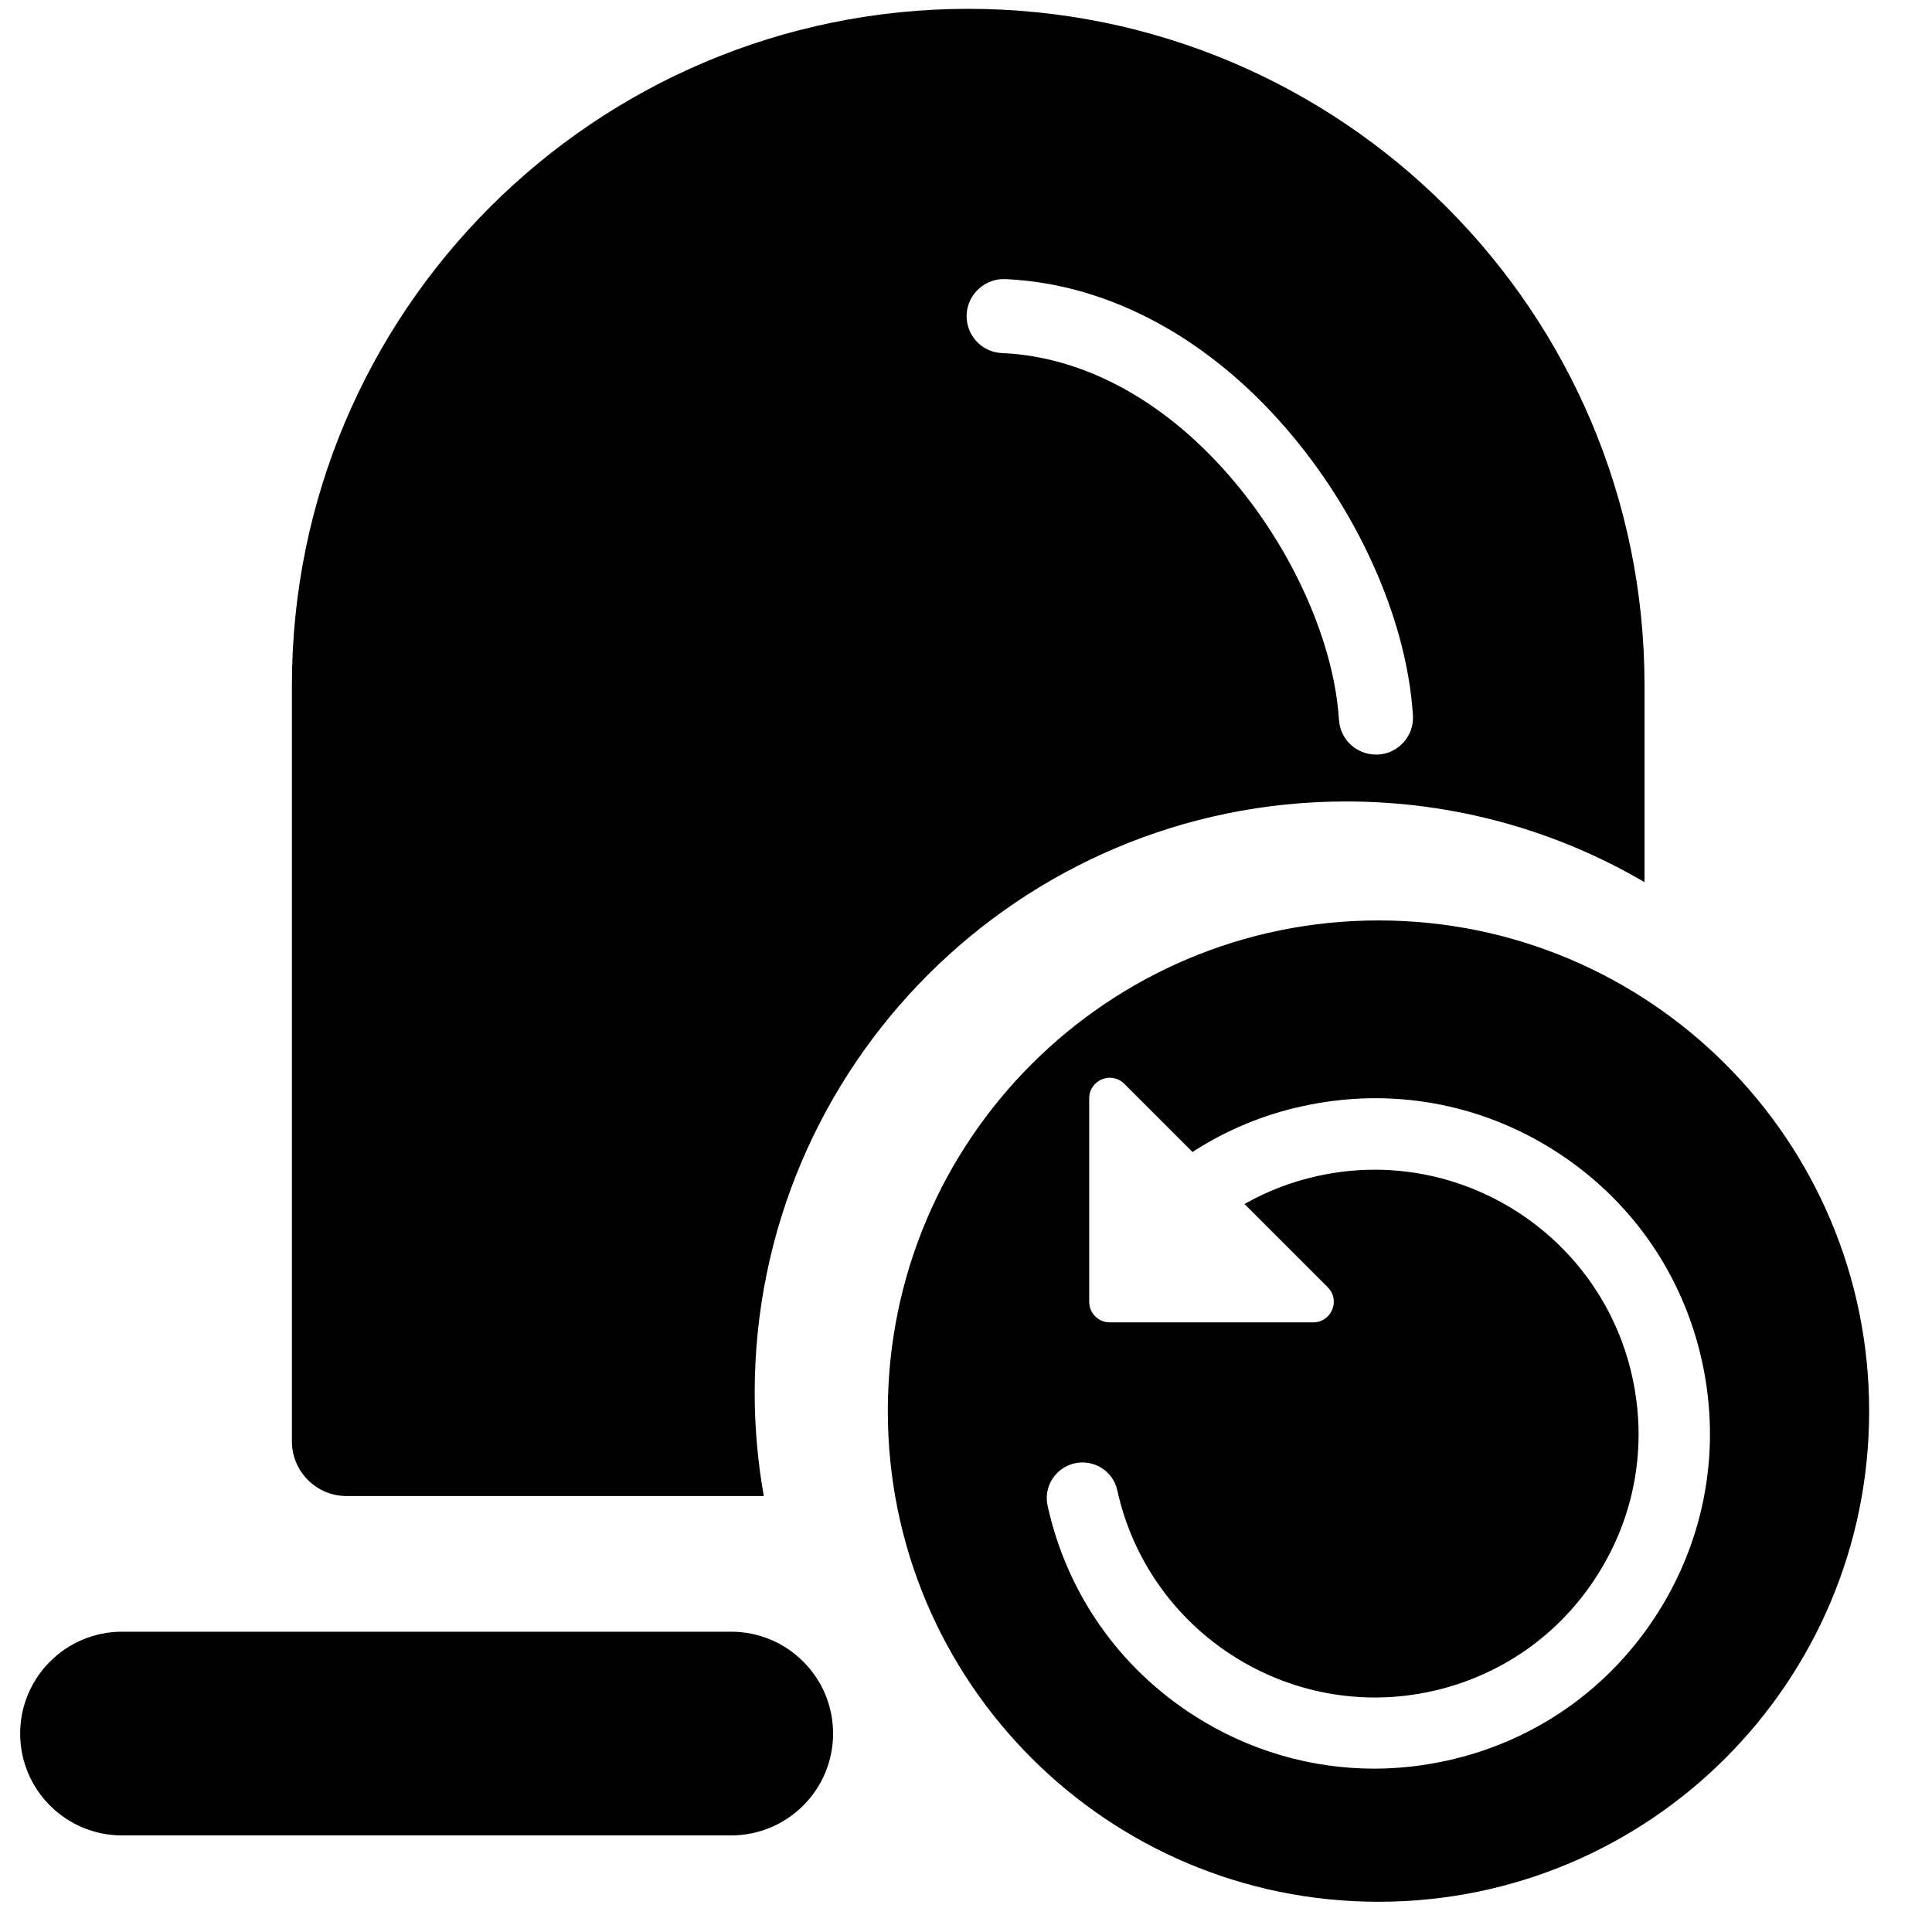 <?xml version="1.0" standalone="no"?><!DOCTYPE svg PUBLIC "-//W3C//DTD SVG 1.1//EN" "http://www.w3.org/Graphics/SVG/1.1/DTD/svg11.dtd"><svg t="1553222106080" class="icon" style="" viewBox="0 0 1024 1024" version="1.1" xmlns="http://www.w3.org/2000/svg" p-id="14734" xmlns:xlink="http://www.w3.org/1999/xlink" width="200" height="200"><defs><style type="text/css"></style></defs><path d="M387.456 972.811H64.672c-29.792 0-53.984-24.192-53.984-53.984s24.192-53.984 53.984-53.984h322.896c29.792 0 53.984 24.192 53.984 53.984s-24.192 53.984-54.096 53.984z" p-id="14735"></path><path d="M713.488 424.795c57.68 0 111.776 15.568 158.144 42.784v-104.384c0-198.016-160.496-358.512-358.512-358.512-197.904 0.112-358.4 160.608-358.4 358.512v400.736c0 16.016 12.992 29.008 29.008 29.008h221.088c-3.136-17.808-4.816-36.176-4.816-54.88 0.112-172.928 140.448-313.264 313.488-313.264zM532.832 147.931c55.552 2.464 109.648 32.032 152.208 83.104 36.96 44.352 60.816 99.792 63.84 148.176 0.672 10.752-7.504 20.048-18.368 20.72H729.28c-10.304 0-18.928-7.952-19.6-18.368-2.464-39.76-23.408-87.92-54.768-125.44-35.392-42.56-79.408-67.088-123.872-68.992-10.864-0.448-19.152-9.632-18.704-20.496 0.56-10.752 9.744-19.152 20.496-18.704z" p-id="14736"></path><path d="M470.56 747.915c0 143.584 116.368 260.064 260.064 260.064s260.064-116.368 260.064-260.064-116.48-260.064-260.064-260.064S470.56 604.331 470.56 747.915z m99.12 27.664c10.192-2.24 20.272 4.144 22.512 14.336 16.576 75.264 91.28 123.088 166.544 106.512 36.512-8.064 67.648-29.792 87.696-61.264 20.16-31.472 26.768-68.88 18.704-105.392-16.576-75.264-91.28-123.088-166.544-106.512-13.888 3.024-26.992 8.064-38.976 14.896l44.128 44.128c6.832 6.832 2.016 18.592-7.728 18.592H588.16c-6.048 0-10.864-4.928-10.864-10.864v-107.856c0-9.744 11.76-14.56 18.592-7.728l36.176 36.176c0.56-0.336 1.12-0.784 1.68-1.12 17.36-10.976 36.4-18.816 56.672-23.184 46.368-10.192 93.856-1.792 133.84 23.744s67.648 65.072 77.84 111.44 1.792 93.856-23.744 133.84-65.072 67.648-111.44 77.84c-12.768 2.8-25.76 4.256-38.528 4.256-33.488 0-66.416-9.52-95.312-28-39.984-25.536-67.648-65.072-77.84-111.44-2.24-10.08 4.256-20.16 14.448-22.4z" p-id="14737"></path></svg>